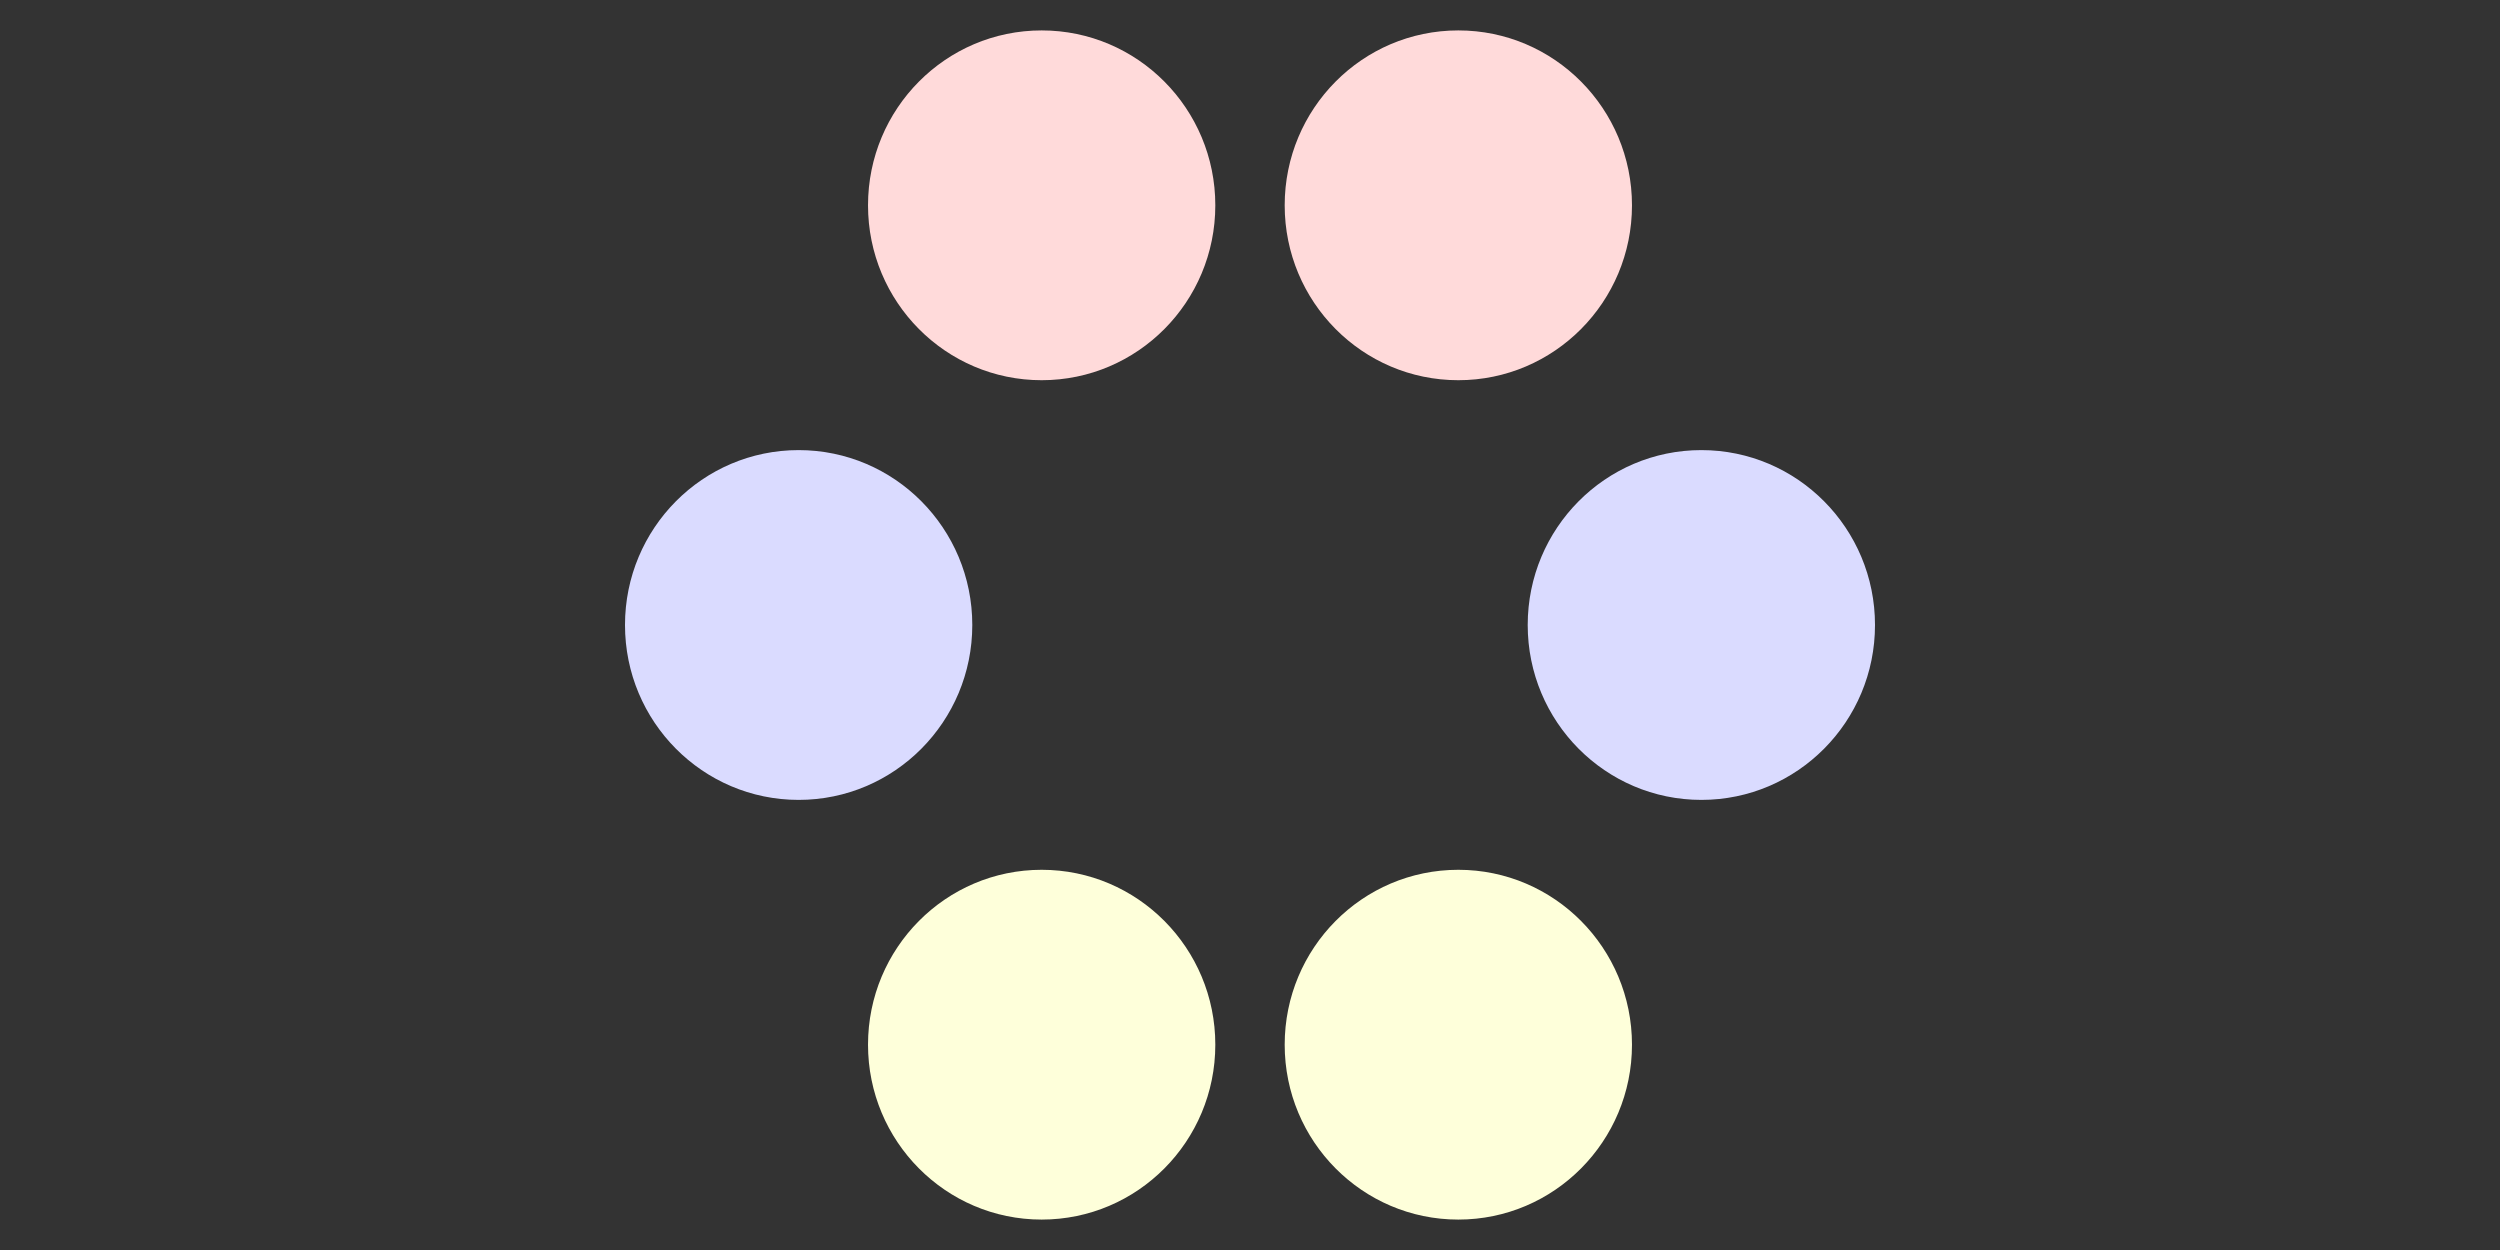 <?xml version="1.0" encoding="UTF-8" standalone="no"?><!DOCTYPE svg PUBLIC "-//W3C//DTD SVG 1.1//EN" "http://www.w3.org/Graphics/SVG/1.1/DTD/svg11.dtd"><svg width="100%" height="100%" viewBox="0 0 24 12" version="1.1" xmlns="http://www.w3.org/2000/svg" xmlns:xlink="http://www.w3.org/1999/xlink" xml:space="preserve" xmlns:serif="http://www.serif.com/" style="fill-rule:evenodd;clip-rule:evenodd;stroke-linejoin:round;stroke-miterlimit:2;"><rect x="0" y="0" width="24" height="12" fill="#333333" stroke="none"/><rect id="Stepstage_Twin" x="0" y="0" width="24" height="12" style="fill:none;"/><g id="Layer2"><ellipse cx="10" cy="1.971" rx="1.667" ry="1.679" style="fill:#ffdada;"/><ellipse cx="14" cy="1.971" rx="1.667" ry="1.679" style="fill:#ffdada;"/><ellipse cx="10" cy="10.029" rx="1.667" ry="1.679" style="fill:#feffda;"/><ellipse cx="14" cy="10.029" rx="1.667" ry="1.679" style="fill:#feffda;"/><ellipse cx="7.667" cy="6" rx="1.667" ry="1.679" style="fill:#dadbff;"/><ellipse cx="16.333" cy="6" rx="1.667" ry="1.679" style="fill:#dadbff;"/></g></svg>